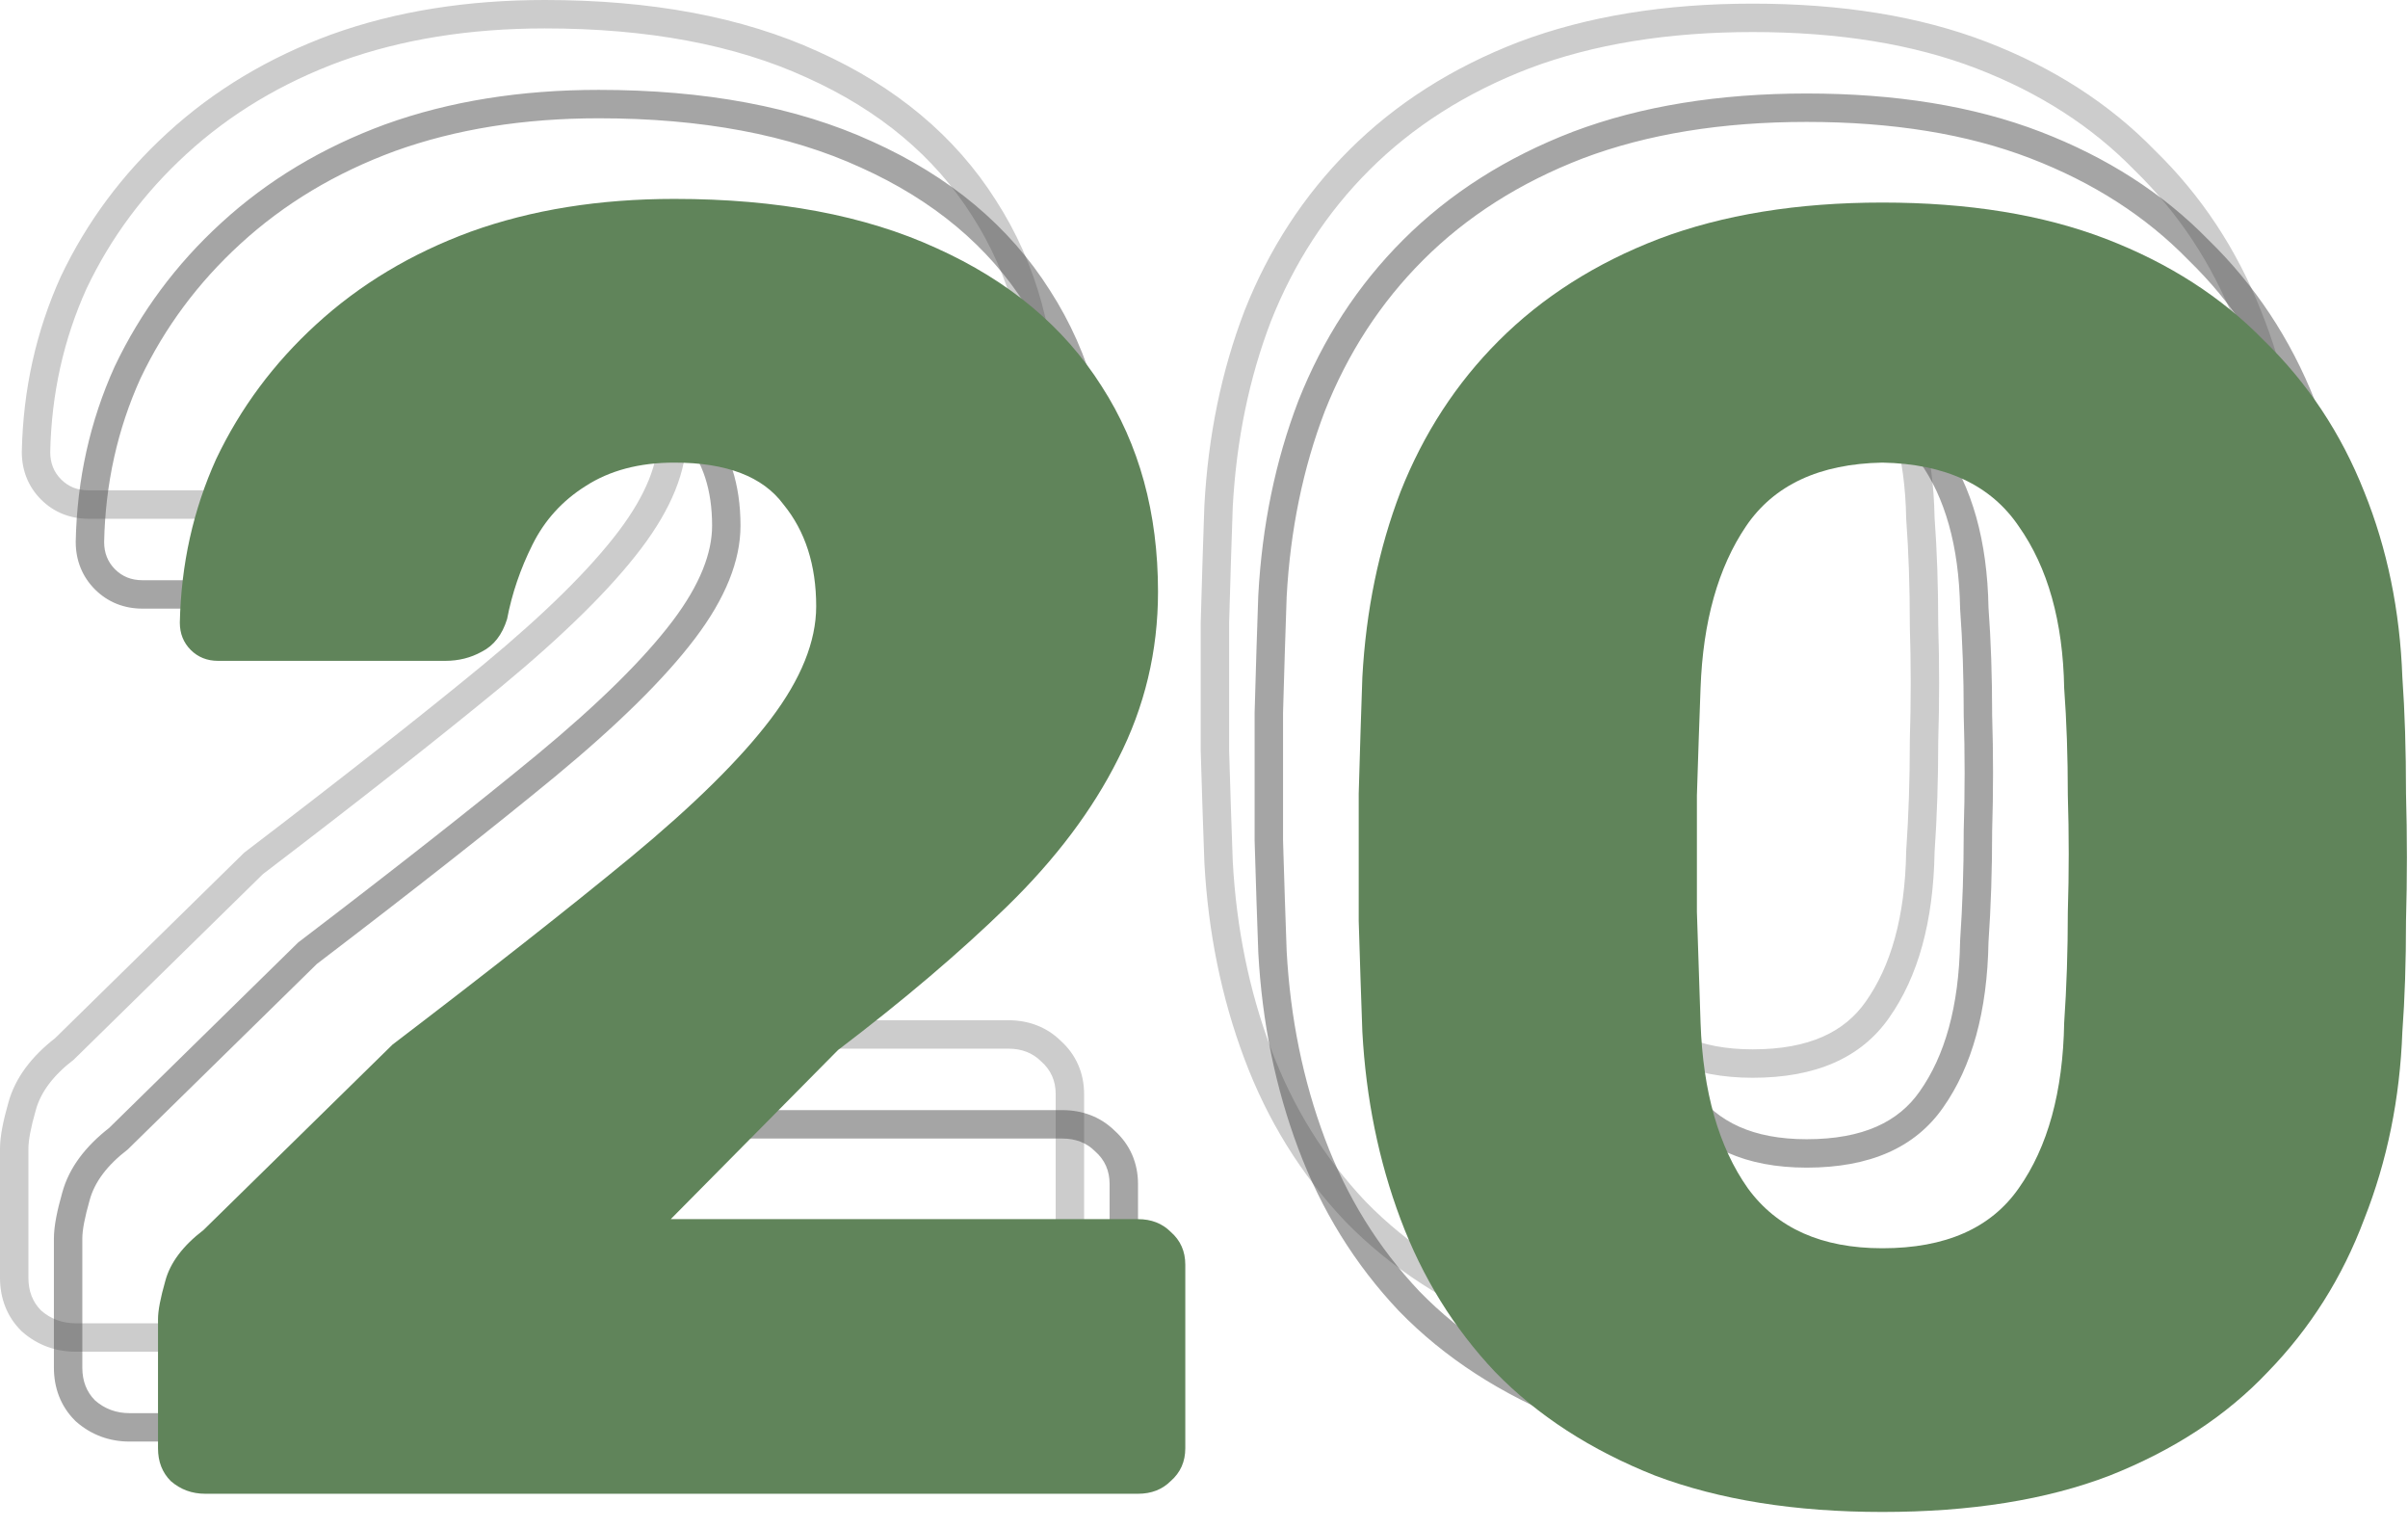 <svg width="134" height="85" viewBox="0 0 134 85" fill="none" xmlns="http://www.w3.org/2000/svg">
<path opacity="0.5" fill-rule="evenodd" clip-rule="evenodd" d="M1.209 74.067L1.171 74.029C0.368 73.227 0 72.201 0 71.09V63.907C0 63.205 0.187 62.323 0.462 61.36C0.845 59.939 1.794 58.749 3.07 57.755L13.596 47.431L13.674 47.372C19.062 43.264 23.462 39.803 26.882 36.988C30.345 34.123 32.837 31.65 34.418 29.563C35.982 27.498 36.627 25.736 36.627 24.245C36.627 22.242 36.103 20.729 35.163 19.58L35.138 19.55L35.115 19.518C34.394 18.543 32.977 17.833 30.316 17.833C28.599 17.833 27.261 18.215 26.219 18.893L26.202 18.904C25.163 19.56 24.383 20.422 23.838 21.512C23.225 22.737 22.802 23.982 22.56 25.249L22.544 25.335L22.518 25.418C22.154 26.601 21.453 27.598 20.329 28.172C19.479 28.638 18.548 28.861 17.567 28.861H4.92C3.922 28.861 3.005 28.512 2.284 27.791L3.402 26.673C3.807 27.078 4.313 27.28 4.92 27.28H17.567C18.309 27.28 18.984 27.111 19.591 26.774C20.265 26.437 20.737 25.83 21.007 24.953C21.277 23.537 21.749 22.154 22.424 20.805C23.098 19.456 24.076 18.377 25.358 17.567C26.707 16.69 28.359 16.252 30.316 16.252C33.216 16.252 35.239 17.027 36.386 18.579C37.6 20.063 38.207 21.951 38.207 24.245C38.207 26.201 37.364 28.292 35.678 30.518C33.992 32.744 31.395 35.307 27.887 38.207C24.447 41.04 20.029 44.514 14.633 48.629L4.11 58.949C2.964 59.826 2.255 60.77 1.986 61.782C1.716 62.726 1.581 63.434 1.581 63.907V71.09C1.581 71.832 1.817 72.439 2.289 72.912C2.829 73.384 3.47 73.62 4.212 73.62H56.116C56.858 73.62 57.465 73.384 57.937 72.912C58.477 72.439 58.747 71.832 58.747 71.09V60.871C58.747 60.129 58.477 59.522 57.937 59.05C57.465 58.578 56.858 58.342 56.116 58.342H30.113L39.422 48.932C43.064 46.167 46.2 43.502 48.831 40.939C51.529 38.309 53.587 35.577 55.003 32.744C56.487 29.843 57.229 26.741 57.229 23.435C57.229 19.051 56.183 15.24 54.092 12.002C52.001 8.697 48.932 6.134 44.885 4.313C40.906 2.492 36.049 1.581 30.316 1.581C26.134 1.581 22.356 2.188 18.984 3.402C15.678 4.616 12.812 6.336 10.383 8.562C8.023 10.721 6.168 13.216 4.819 16.049C3.537 18.882 2.862 21.918 2.795 25.155C2.795 25.762 2.997 26.268 3.402 26.673L2.284 27.791C1.564 27.07 1.214 26.154 1.214 25.155V25.139L1.214 25.122C1.286 21.68 2.005 18.433 3.378 15.398L3.385 15.384L3.391 15.37C4.83 12.349 6.808 9.689 9.316 7.396C11.906 5.022 14.954 3.198 18.438 1.918L18.448 1.915C22.018 0.629 25.981 0 30.316 0C36.207 0 41.3 0.934 45.539 2.873C49.824 4.803 53.147 7.554 55.424 11.151C57.7 14.677 58.81 18.792 58.81 23.435C58.81 26.985 58.011 30.332 56.414 33.457C54.905 36.472 52.734 39.342 49.935 42.071C47.27 44.668 44.111 47.352 40.467 50.123L33.901 56.761H56.116C57.209 56.761 58.22 57.118 59.017 57.895C59.888 58.675 60.328 59.709 60.328 60.871V71.09C60.328 72.253 59.888 73.287 59.017 74.067C58.22 74.844 57.209 75.201 56.116 75.201H4.212C3.101 75.201 2.087 74.835 1.248 74.101L1.209 74.067ZM84.32 74.082L84.308 74.078C80.553 72.59 77.389 70.552 74.853 67.943L74.845 67.935L74.837 67.926C72.394 65.34 70.53 62.325 69.245 58.897C67.97 55.498 67.232 51.865 67.022 48.007L67.021 47.993L67.021 47.979C66.953 46.153 66.885 44.092 66.818 41.795L66.817 41.772V34.644L66.818 34.622C66.885 32.191 66.953 30.028 67.02 28.134L67.021 28.119L67.022 28.105C67.232 24.246 67.971 20.643 69.249 17.305L69.255 17.289C70.613 13.859 72.551 10.875 75.071 8.355C77.67 5.756 80.831 3.752 84.525 2.331L84.534 2.328C88.324 0.898 92.668 0.202 97.537 0.202C102.47 0.202 106.819 0.896 110.55 2.331C114.24 3.75 117.369 5.753 119.903 8.355C122.487 10.871 124.459 13.853 125.817 17.283C127.169 20.628 127.91 24.24 128.053 28.105C128.19 30.028 128.257 32.208 128.258 34.644C128.325 37.02 128.325 39.395 128.258 41.771C128.257 44.073 128.19 46.153 128.053 48.008C127.91 51.87 127.17 55.507 125.825 58.91C124.537 62.339 122.638 65.352 120.129 67.935C117.656 70.55 114.52 72.591 110.767 74.078L110.752 74.084C107.017 75.52 102.598 76.213 97.537 76.213C92.54 76.213 88.126 75.519 84.332 74.087L84.32 74.082ZM118.987 66.841C121.348 64.413 123.135 61.58 124.35 58.342C125.631 55.104 126.339 51.63 126.474 47.92C126.609 46.099 126.677 44.042 126.677 41.749C126.744 39.388 126.744 37.027 126.677 34.666C126.677 32.238 126.609 30.079 126.474 28.191C126.339 24.481 125.631 21.041 124.35 17.871C123.068 14.633 121.213 11.834 118.785 9.473C116.424 7.045 113.49 5.156 109.982 3.807C106.475 2.458 102.326 1.783 97.537 1.783C92.816 1.783 88.667 2.458 85.092 3.807C81.585 5.156 78.617 7.045 76.189 9.473C73.828 11.834 72.007 14.633 70.725 17.871C69.511 21.041 68.803 24.481 68.6 28.191C68.533 30.079 68.466 32.238 68.398 34.666V41.749C68.466 44.042 68.533 46.099 68.6 47.92C68.803 51.63 69.511 55.104 70.725 58.342C71.939 61.58 73.693 64.413 75.986 66.841C78.347 69.269 81.315 71.192 84.89 72.608C88.465 73.957 92.681 74.632 97.537 74.632C102.461 74.632 106.677 73.957 110.185 72.608C113.76 71.192 116.694 69.269 118.987 66.841ZM103.829 55.718L103.834 55.71C105.214 53.755 106.011 51.029 106.075 47.387L106.075 47.346L106.078 47.306C106.21 45.389 106.277 43.368 106.277 41.243V41.218L106.277 41.193C106.344 39.068 106.344 36.942 106.277 34.817L106.277 34.792V34.767C106.277 32.641 106.21 30.691 106.079 28.915L106.075 28.871L106.075 28.827C106.011 25.333 105.22 22.668 103.834 20.705L103.825 20.692L103.816 20.679C102.633 18.93 100.667 17.899 97.537 17.833C94.408 17.899 92.442 18.93 91.258 20.679C89.921 22.657 89.127 25.343 88.999 28.855C88.932 30.666 88.865 32.646 88.798 34.792V41.218C88.865 43.365 88.932 45.413 88.999 47.359C89.127 51.001 89.952 53.737 91.335 55.701C92.589 57.419 94.548 58.38 97.537 58.38C100.696 58.38 102.658 57.398 103.829 55.718ZM87.217 34.767C87.285 32.609 87.352 30.619 87.419 28.798C87.554 25.088 88.398 22.086 89.949 19.793C91.5 17.5 94.03 16.319 97.537 16.252C101.045 16.319 103.574 17.5 105.126 19.793C106.745 22.086 107.588 25.088 107.655 28.798C107.79 30.619 107.858 32.609 107.858 34.767C107.925 36.926 107.925 39.084 107.858 41.243C107.858 43.401 107.79 45.459 107.655 47.415C107.588 51.259 106.745 54.328 105.126 56.622C103.574 58.848 101.045 59.961 97.537 59.961C94.165 59.961 91.669 58.848 90.05 56.622C88.431 54.328 87.554 51.259 87.419 47.415C87.352 45.459 87.285 43.401 87.217 41.243V34.767Z" fill="black" fill-opacity="0.4"/>
<path opacity="0.5" fill-rule="evenodd" clip-rule="evenodd" d="M4.209 79.067L4.171 79.029C3.368 78.227 3 77.201 3 76.09V68.907C3 68.204 3.187 67.323 3.462 66.36C3.845 64.939 4.794 63.749 6.07 62.755L16.596 52.431L16.674 52.372C22.062 48.264 26.462 44.803 29.882 41.988C33.345 39.123 35.837 36.65 37.418 34.563C38.982 32.498 39.627 30.736 39.627 29.245C39.627 27.242 39.103 25.729 38.163 24.58L38.138 24.55L38.115 24.518C37.394 23.543 35.977 22.833 33.316 22.833C31.599 22.833 30.261 23.215 29.219 23.893L29.202 23.904C28.163 24.56 27.383 25.422 26.838 26.512C26.225 27.737 25.802 28.982 25.56 30.249L25.544 30.335L25.518 30.418C25.154 31.601 24.453 32.598 23.329 33.172C22.479 33.638 21.548 33.861 20.567 33.861H7.92C6.922 33.861 6.005 33.511 5.284 32.791L6.402 31.673C6.807 32.078 7.313 32.28 7.92 32.28H20.567C21.309 32.28 21.984 32.111 22.591 31.774C23.265 31.437 23.737 30.83 24.007 29.953C24.277 28.537 24.749 27.154 25.424 25.805C26.098 24.456 27.076 23.377 28.358 22.567C29.707 21.69 31.359 21.252 33.316 21.252C36.216 21.252 38.239 22.027 39.386 23.579C40.6 25.063 41.207 26.951 41.207 29.245C41.207 31.201 40.364 33.292 38.678 35.518C36.992 37.744 34.395 40.307 30.887 43.207C27.447 46.04 23.029 49.514 17.633 53.629L7.11 63.949C5.964 64.826 5.255 65.77 4.986 66.782C4.716 67.726 4.581 68.434 4.581 68.907V76.09C4.581 76.832 4.817 77.439 5.289 77.912C5.829 78.384 6.47 78.62 7.212 78.62H59.116C59.858 78.62 60.465 78.384 60.937 77.912C61.477 77.439 61.747 76.832 61.747 76.09V65.871C61.747 65.129 61.477 64.522 60.937 64.05C60.465 63.578 59.858 63.342 59.116 63.342H33.113L42.422 53.932C46.064 51.167 49.2 48.502 51.831 45.939C54.529 43.309 56.587 40.577 58.003 37.744C59.487 34.843 60.229 31.741 60.229 28.435C60.229 24.051 59.183 20.24 57.092 17.002C55.001 13.697 51.932 11.134 47.885 9.313C43.906 7.492 39.049 6.581 33.316 6.581C29.134 6.581 25.356 7.188 21.984 8.402C18.678 9.616 15.812 11.336 13.383 13.562C11.023 15.721 9.168 18.216 7.819 21.049C6.537 23.882 5.862 26.918 5.795 30.155C5.795 30.762 5.997 31.268 6.402 31.673L5.284 32.791C4.564 32.07 4.214 31.154 4.214 30.155V30.139L4.214 30.122C4.286 26.68 5.005 23.433 6.378 20.398L6.385 20.384L6.391 20.37C7.83 17.349 9.808 14.689 12.316 12.396C14.906 10.022 17.954 8.198 21.438 6.918L21.448 6.915C25.018 5.629 28.981 5 33.316 5C39.207 5 44.3 5.934 48.539 7.873C52.824 9.803 56.147 12.554 58.424 16.151C60.7 19.677 61.81 23.792 61.81 28.435C61.81 31.985 61.011 35.332 59.414 38.457C57.905 41.472 55.734 44.342 52.935 47.071C50.27 49.668 47.111 52.352 43.467 55.123L36.901 61.761H59.116C60.209 61.761 61.22 62.118 62.017 62.895C62.888 63.675 63.328 64.709 63.328 65.871V76.09C63.328 77.253 62.888 78.287 62.017 79.067C61.22 79.844 60.209 80.201 59.116 80.201H7.212C6.101 80.201 5.087 79.835 4.248 79.101L4.209 79.067ZM87.32 79.082L87.308 79.078C83.553 77.59 80.389 75.552 77.853 72.943L77.845 72.935L77.837 72.926C75.394 70.34 73.53 67.325 72.245 63.897C70.97 60.498 70.232 56.865 70.022 53.007L70.021 52.993L70.021 52.979C69.953 51.153 69.885 49.092 69.818 46.795L69.817 46.772V39.644L69.818 39.622C69.885 37.191 69.953 35.028 70.02 33.134L70.021 33.12L70.022 33.105C70.232 29.246 70.971 25.643 72.249 22.305L72.255 22.289C73.613 18.859 75.551 15.875 78.071 13.355C80.67 10.756 83.831 8.752 87.525 7.331L87.534 7.328C91.324 5.898 95.668 5.202 100.537 5.202C105.47 5.202 109.819 5.896 113.55 7.331C117.24 8.75 120.369 10.753 122.903 13.355C125.487 15.871 127.459 18.853 128.817 22.283C130.169 25.628 130.91 29.24 131.053 33.105C131.19 35.028 131.257 37.208 131.258 39.644C131.325 42.02 131.325 44.395 131.258 46.771C131.257 49.073 131.19 51.153 131.053 53.008C130.91 56.87 130.17 60.507 128.825 63.91C127.537 67.339 125.638 70.352 123.129 72.935C120.656 75.55 117.52 77.591 113.767 79.078L113.752 79.084C110.017 80.52 105.598 81.213 100.537 81.213C95.54 81.213 91.126 80.519 87.332 79.087L87.32 79.082ZM121.987 71.841C124.348 69.413 126.135 66.58 127.35 63.342C128.631 60.104 129.339 56.63 129.474 52.92C129.609 51.099 129.677 49.042 129.677 46.749C129.744 44.388 129.744 42.027 129.677 39.666C129.677 37.238 129.609 35.079 129.474 33.191C129.339 29.481 128.631 26.041 127.35 22.871C126.068 19.633 124.213 16.834 121.785 14.473C119.424 12.044 116.49 10.156 112.982 8.807C109.475 7.458 105.326 6.783 100.537 6.783C95.816 6.783 91.667 7.458 88.092 8.807C84.585 10.156 81.617 12.044 79.189 14.473C76.828 16.834 75.007 19.633 73.725 22.871C72.511 26.041 71.803 29.481 71.6 33.191C71.533 35.079 71.466 37.238 71.398 39.666V46.749C71.466 49.042 71.533 51.099 71.6 52.92C71.803 56.63 72.511 60.104 73.725 63.342C74.939 66.58 76.693 69.413 78.986 71.841C81.347 74.269 84.315 76.192 87.89 77.608C91.465 78.957 95.681 79.632 100.537 79.632C105.461 79.632 109.677 78.957 113.185 77.608C116.76 76.192 119.694 74.269 121.987 71.841ZM106.829 60.718L106.834 60.71C108.214 58.755 109.011 56.029 109.075 52.387L109.075 52.346L109.078 52.306C109.21 50.389 109.277 48.368 109.277 46.243V46.218L109.277 46.193C109.344 44.068 109.344 41.942 109.277 39.817L109.277 39.792V39.767C109.277 37.641 109.21 35.691 109.079 33.915L109.075 33.871L109.075 33.827C109.011 30.333 108.22 27.668 106.834 25.705L106.825 25.692L106.816 25.679C105.633 23.93 103.667 22.899 100.537 22.833C97.408 22.899 95.442 23.93 94.258 25.679C92.921 27.657 92.127 30.343 91.999 33.855C91.932 35.666 91.865 37.646 91.798 39.792V46.218C91.865 48.365 91.932 50.413 91.999 52.359C92.127 56.001 92.952 58.737 94.335 60.701C95.589 62.419 97.548 63.38 100.537 63.38C103.696 63.38 105.658 62.398 106.829 60.718ZM90.217 39.767C90.285 37.609 90.352 35.619 90.419 33.798C90.554 30.088 91.398 27.086 92.949 24.793C94.5 22.5 97.03 21.319 100.537 21.252C104.045 21.319 106.574 22.5 108.126 24.793C109.745 27.086 110.588 30.088 110.655 33.798C110.79 35.619 110.858 37.609 110.858 39.767C110.925 41.926 110.925 44.084 110.858 46.243C110.858 48.401 110.79 50.459 110.655 52.415C110.588 56.259 109.745 59.328 108.126 61.622C106.574 63.848 104.045 64.961 100.537 64.961C97.165 64.961 94.669 63.848 93.05 61.622C91.431 59.328 90.554 56.259 90.419 52.415C90.352 50.459 90.285 48.401 90.217 46.243V39.767Z" fill="#4D4D4D"/>
<path d="M11.424 83.105C10.682 83.105 10.041 82.869 9.501 82.397C9.029 81.925 8.793 81.318 8.793 80.576V73.392C8.793 72.92 8.928 72.212 9.198 71.267C9.467 70.256 10.176 69.311 11.322 68.434L21.845 58.114C27.241 54 31.659 50.526 35.099 47.693C38.607 44.792 41.204 42.229 42.89 40.003C44.576 37.778 45.419 35.686 45.419 33.73C45.419 31.437 44.812 29.548 43.598 28.064C42.452 26.513 40.428 25.737 37.528 25.737C35.572 25.737 33.919 26.176 32.57 27.053C31.288 27.862 30.31 28.941 29.636 30.29C28.961 31.639 28.489 33.022 28.219 34.439C27.949 35.315 27.477 35.922 26.803 36.26C26.196 36.597 25.521 36.766 24.779 36.766H12.132C11.525 36.766 11.019 36.563 10.614 36.159C10.21 35.754 10.007 35.248 10.007 34.641C10.075 31.403 10.749 28.368 12.031 25.535C13.38 22.702 15.235 20.206 17.596 18.048C20.024 15.822 22.89 14.102 26.196 12.888C29.568 11.674 33.346 11.066 37.528 11.066C43.261 11.066 48.118 11.977 52.097 13.798C56.144 15.619 59.213 18.183 61.304 21.488C63.395 24.726 64.441 28.537 64.441 32.921C64.441 36.226 63.699 39.329 62.215 42.229C60.799 45.062 58.741 47.794 56.043 50.425C53.413 52.988 50.276 55.652 46.634 58.418L37.325 67.827H63.328C64.07 67.827 64.677 68.064 65.149 68.536C65.689 69.008 65.959 69.615 65.959 70.357V80.576C65.959 81.318 65.689 81.925 65.149 82.397C64.677 82.869 64.07 83.105 63.328 83.105H11.424Z" fill="#60845A"/>
<path d="M104.749 84.117C99.893 84.117 95.677 83.443 92.102 82.094C88.527 80.677 85.559 78.755 83.198 76.326C80.905 73.898 79.151 71.065 77.937 67.827C76.723 64.59 76.015 61.116 75.812 57.406C75.745 55.585 75.678 53.528 75.61 51.234C75.61 48.873 75.61 46.513 75.61 44.152C75.678 41.723 75.745 39.565 75.812 37.676C76.015 33.966 76.723 30.526 77.937 27.356C79.219 24.118 81.04 21.319 83.401 18.958C85.829 16.53 88.797 14.641 92.305 13.292C95.879 11.943 100.028 11.269 104.749 11.269C109.539 11.269 113.687 11.943 117.194 13.292C120.702 14.641 123.636 16.53 125.997 18.958C128.425 21.319 130.28 24.118 131.562 27.356C132.843 30.526 133.551 33.966 133.686 37.676C133.821 39.565 133.889 41.723 133.889 44.152C133.956 46.513 133.956 48.873 133.889 51.234C133.889 53.528 133.821 55.585 133.686 57.406C133.551 61.116 132.843 64.59 131.562 67.827C130.348 71.065 128.56 73.898 126.199 76.326C123.906 78.755 120.972 80.677 117.397 82.094C113.889 83.443 109.673 84.117 104.749 84.117ZM104.749 69.446C108.257 69.446 110.786 68.333 112.338 66.107C113.957 63.814 114.8 60.745 114.867 56.9C115.002 54.944 115.07 52.887 115.07 50.728C115.137 48.57 115.137 46.411 115.07 44.253C115.07 42.094 115.002 40.105 114.867 38.283C114.8 34.574 113.957 31.572 112.338 29.279C110.786 26.985 108.257 25.805 104.749 25.737C101.242 25.805 98.713 26.985 97.161 29.279C95.61 31.572 94.766 34.574 94.632 38.283C94.564 40.105 94.497 42.094 94.429 44.253C94.429 46.411 94.429 48.57 94.429 50.728C94.497 52.887 94.564 54.944 94.632 56.9C94.766 60.745 95.643 63.814 97.262 66.107C98.881 68.333 101.377 69.446 104.749 69.446Z" fill="#60845A"/>
</svg>

